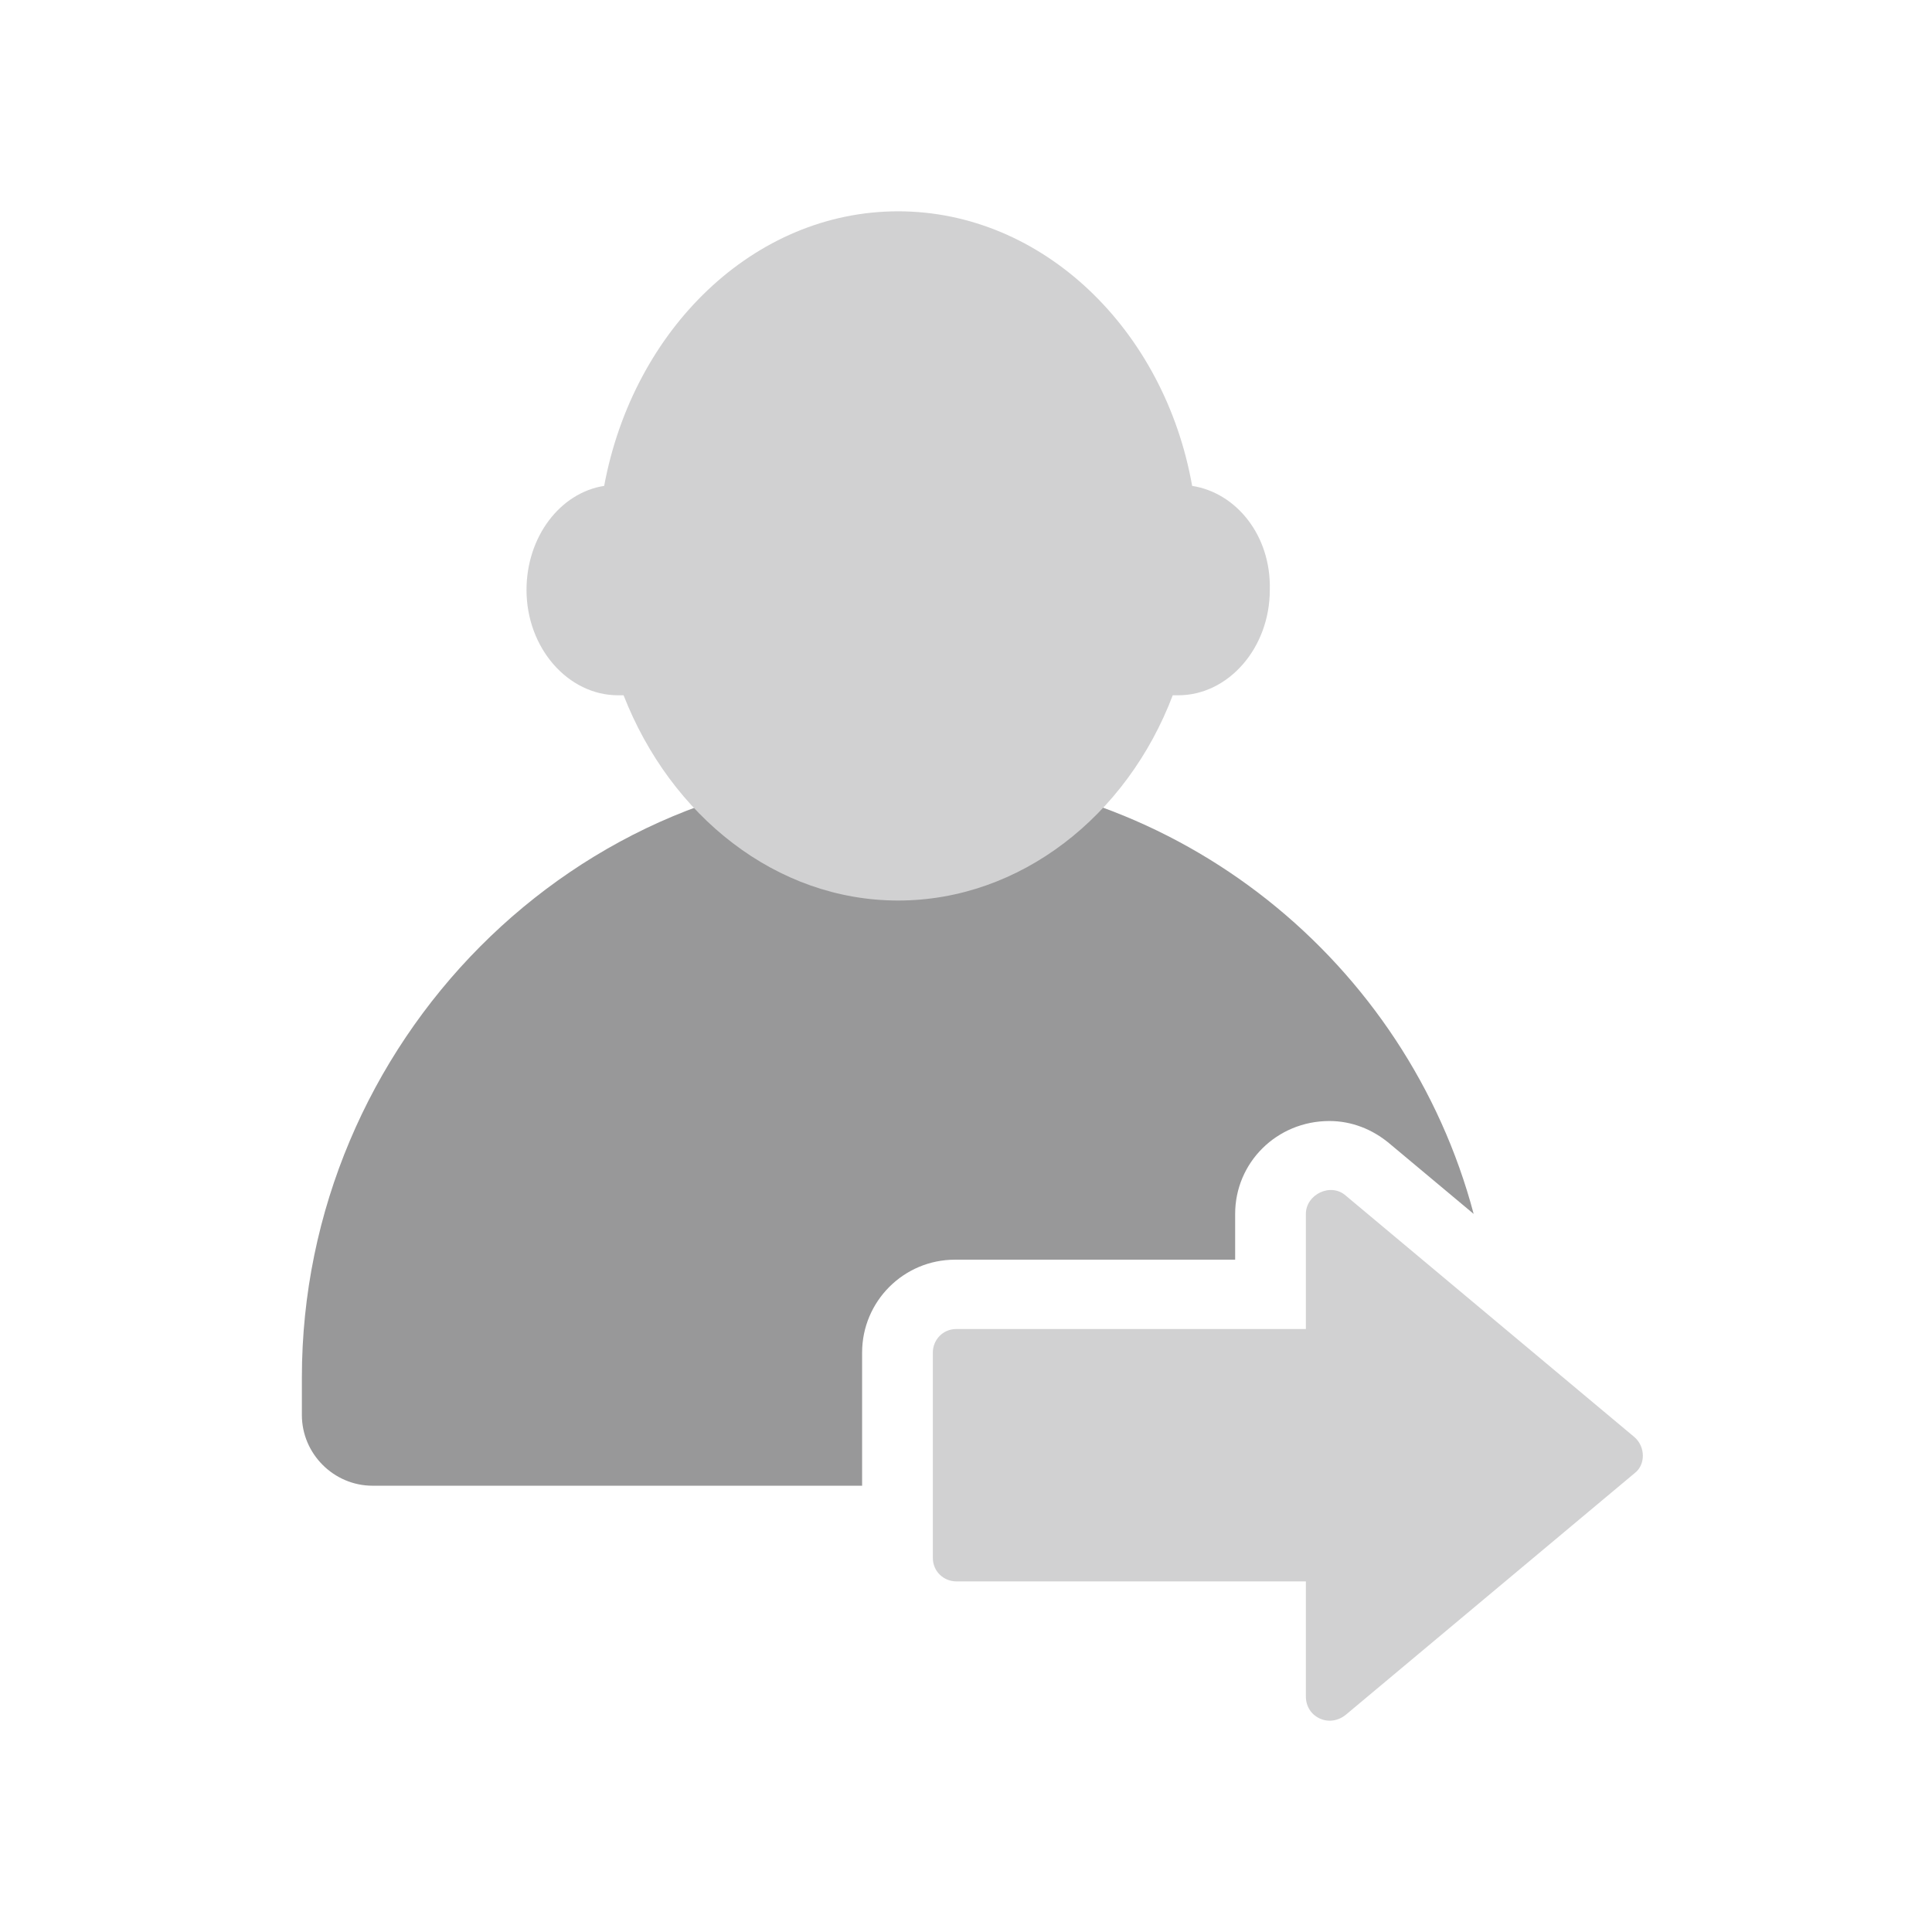 <svg width="128" height="128" viewBox="0 0 128 128" fill="none" xmlns="http://www.w3.org/2000/svg">
<path d="M57.117 89.613C57.117 86.213 59.874 83.457 63.273 83.457H81.832V80.425C81.832 77.026 84.588 74.27 88.079 74.27C89.549 74.27 90.927 74.821 92.03 75.74L97.634 80.425C93.224 63.796 78.157 51.393 60.149 51.117C38.099 50.658 20 69.125 20 91.266V93.747C20 96.32 22.113 98.433 24.686 98.433H57.117V89.613Z" fill="#989899"/>
<path d="M78.983 32.191C77.145 21.809 69.06 14 59.505 14C49.95 14 41.957 21.809 40.028 32.191C37.088 32.651 34.883 35.591 34.883 39.082C34.883 42.941 37.639 46.064 40.947 46.064C41.038 46.064 41.222 46.064 41.314 46.064C44.438 54.057 51.42 59.662 59.505 59.662C67.59 59.662 74.665 54.057 77.697 46.064C77.788 46.064 77.972 46.064 78.064 46.064C81.371 46.064 84.128 42.941 84.128 39.082C84.22 35.499 81.923 32.651 78.983 32.191Z" fill="#D1D1D2"/>
<path d="M108.292 95.217L89.182 79.231C88.171 78.312 86.517 79.139 86.517 80.426V88.051H63.365C62.446 88.051 61.803 88.786 61.803 89.613V103.21C61.803 104.129 62.538 104.772 63.365 104.772H86.517V112.398C86.517 113.776 88.079 114.511 89.182 113.592L108.292 97.606C109.027 97.055 109.027 95.861 108.292 95.217Z" fill="#D1D1D2"/>
</svg>
